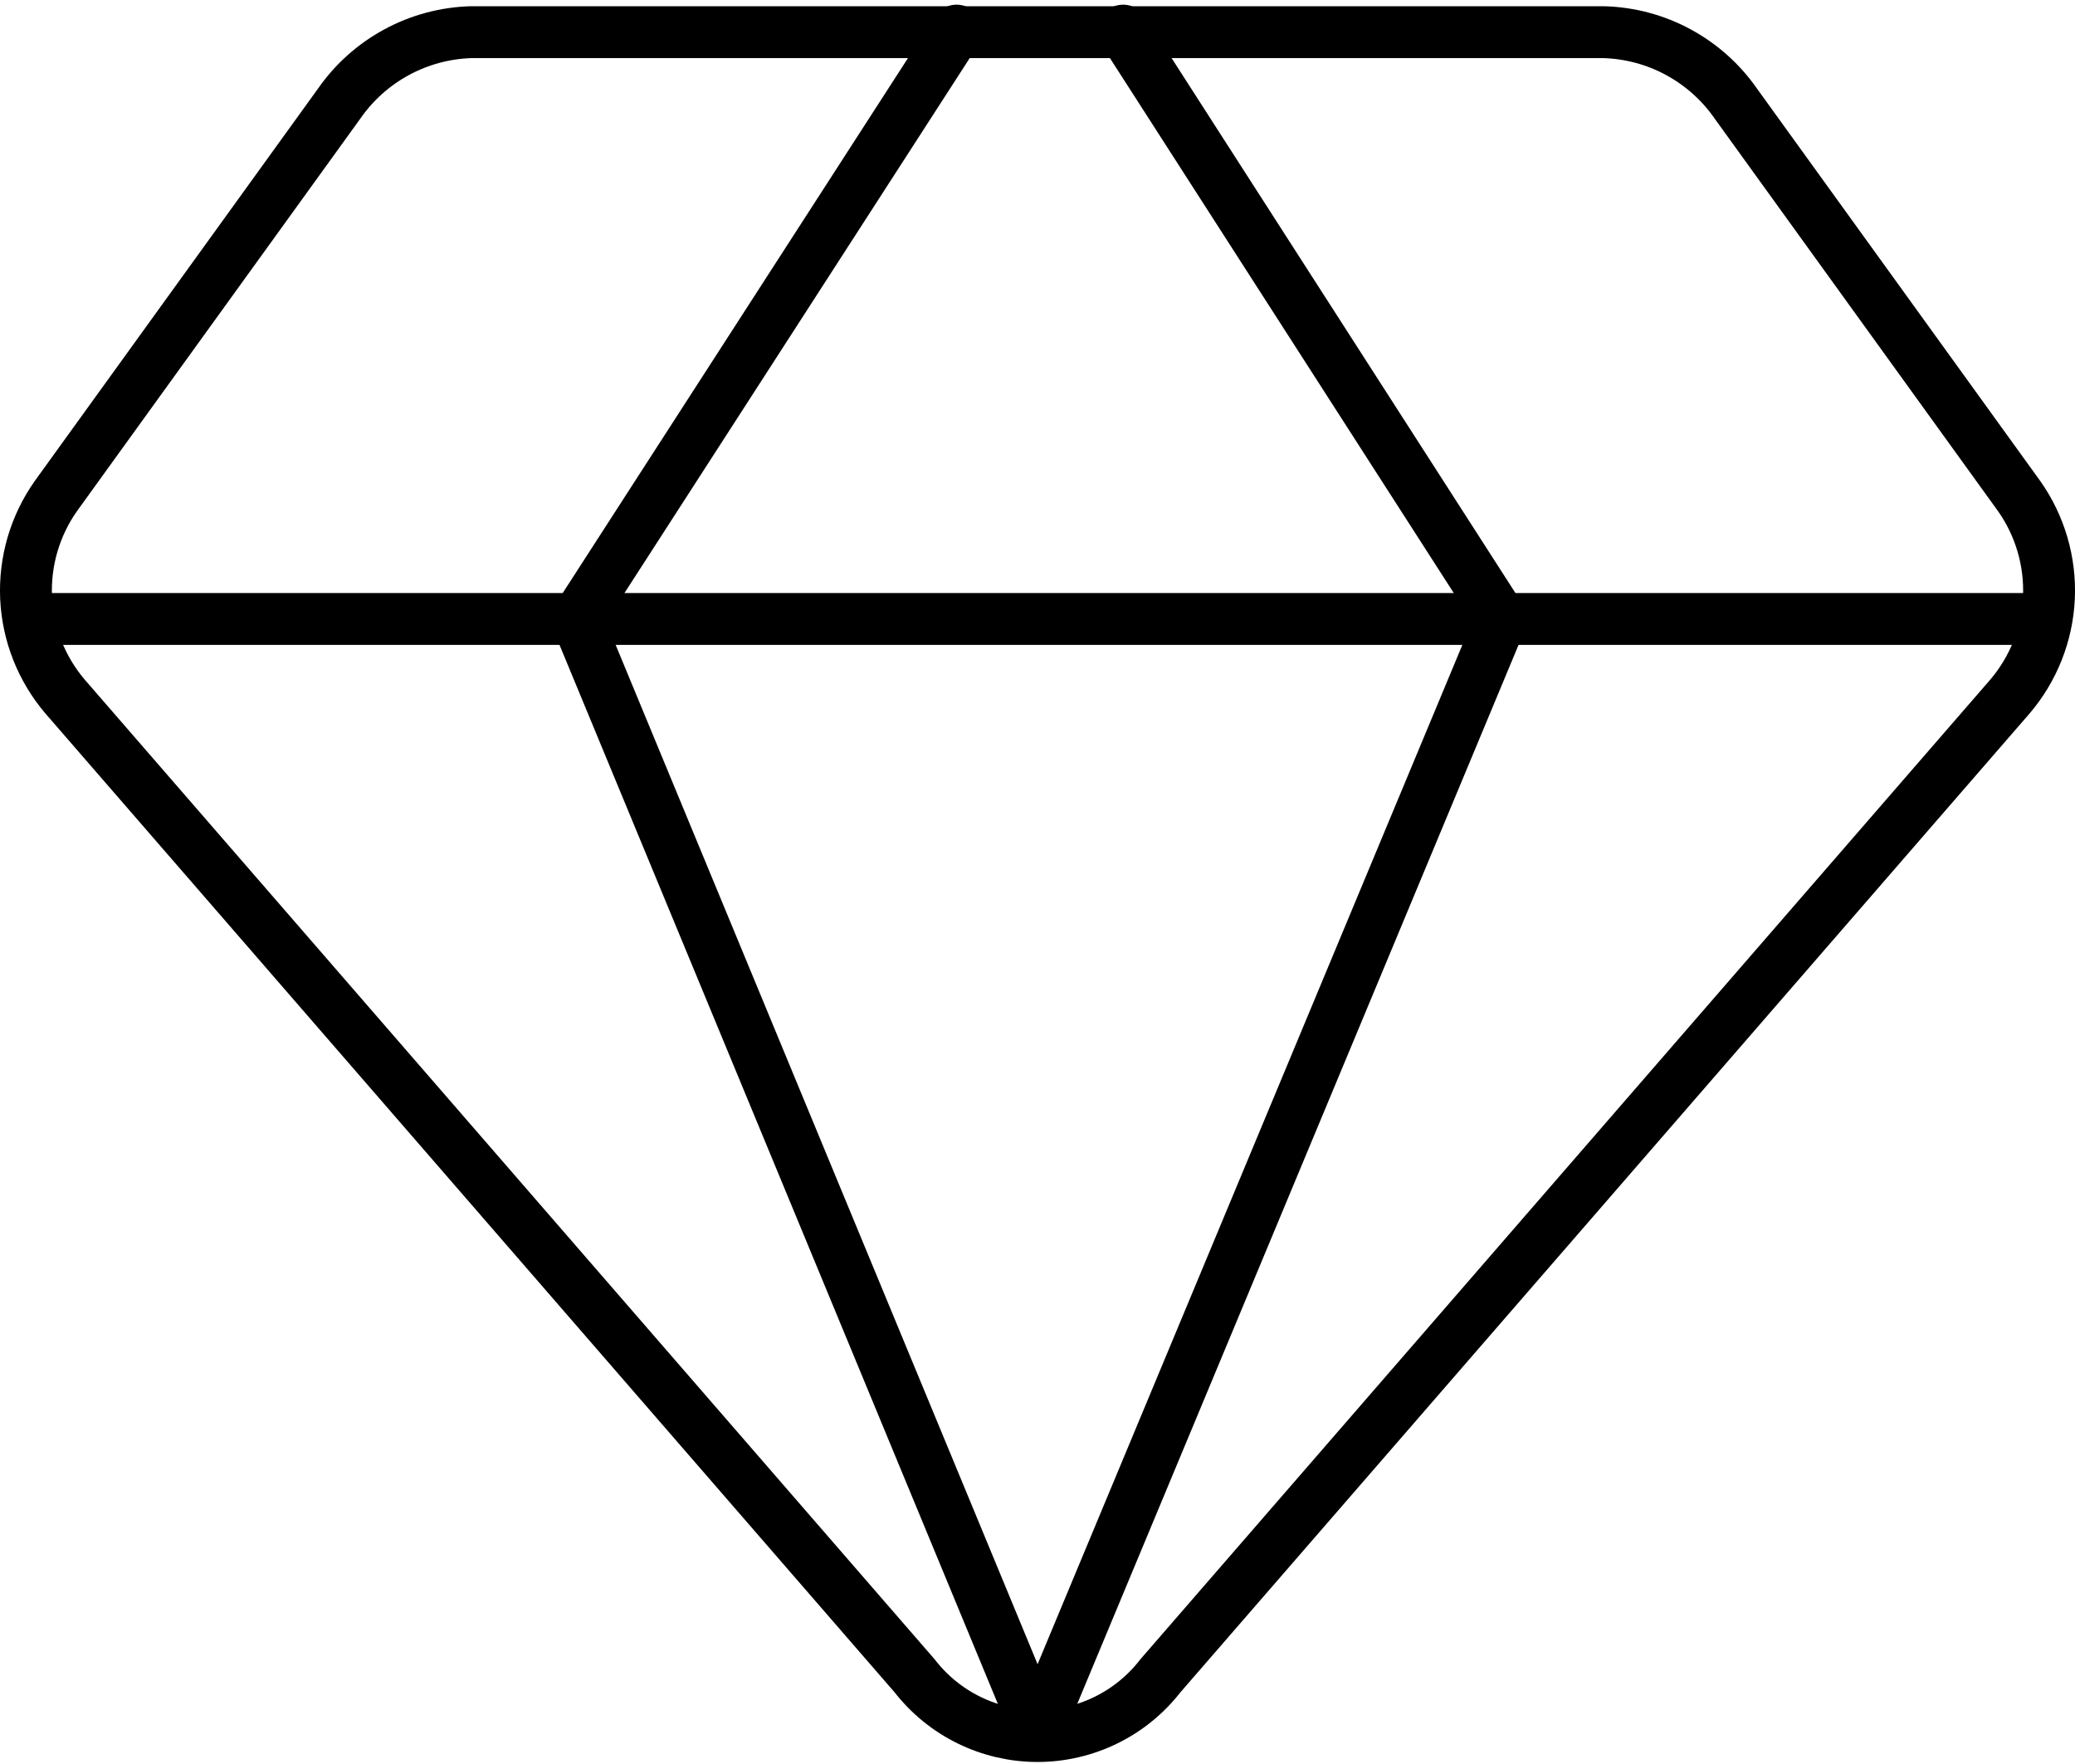 <svg width="40" height="34" viewBox="0 0 40 34" fill="none" xmlns="http://www.w3.org/2000/svg">
<path d="M30.915 0.62H9.085C8.582 0.634 8.089 0.766 7.646 1.006C7.203 1.246 6.823 1.586 6.536 2L1.078 9.56C0.673 10.133 0.471 10.825 0.503 11.526C0.536 12.227 0.802 12.897 1.258 13.43L17.631 32.3C17.911 32.661 18.27 32.954 18.681 33.155C19.092 33.356 19.543 33.461 20 33.461C20.457 33.461 20.908 33.356 21.319 33.155C21.73 32.954 22.089 32.661 22.369 32.3L38.742 13.43C39.198 12.897 39.464 12.227 39.497 11.526C39.529 10.825 39.327 10.133 38.922 9.56L33.464 2C33.177 1.586 32.797 1.246 32.354 1.006C31.912 0.766 31.418 0.634 30.915 0.62Z" stroke="black" stroke-linecap="round" stroke-linejoin="round"/>
<path d="M18.44 0.59L11.12 11.93L20 33.38" stroke="black" stroke-linecap="round" stroke-linejoin="round"/>
<path d="M21.65 0.59L28.94 11.93L20 33.38" stroke="black" stroke-linecap="round" stroke-linejoin="round"/>
<path d="M0.56 11.93H39.44" stroke="black" stroke-linecap="round" stroke-linejoin="round"/>
</svg>
